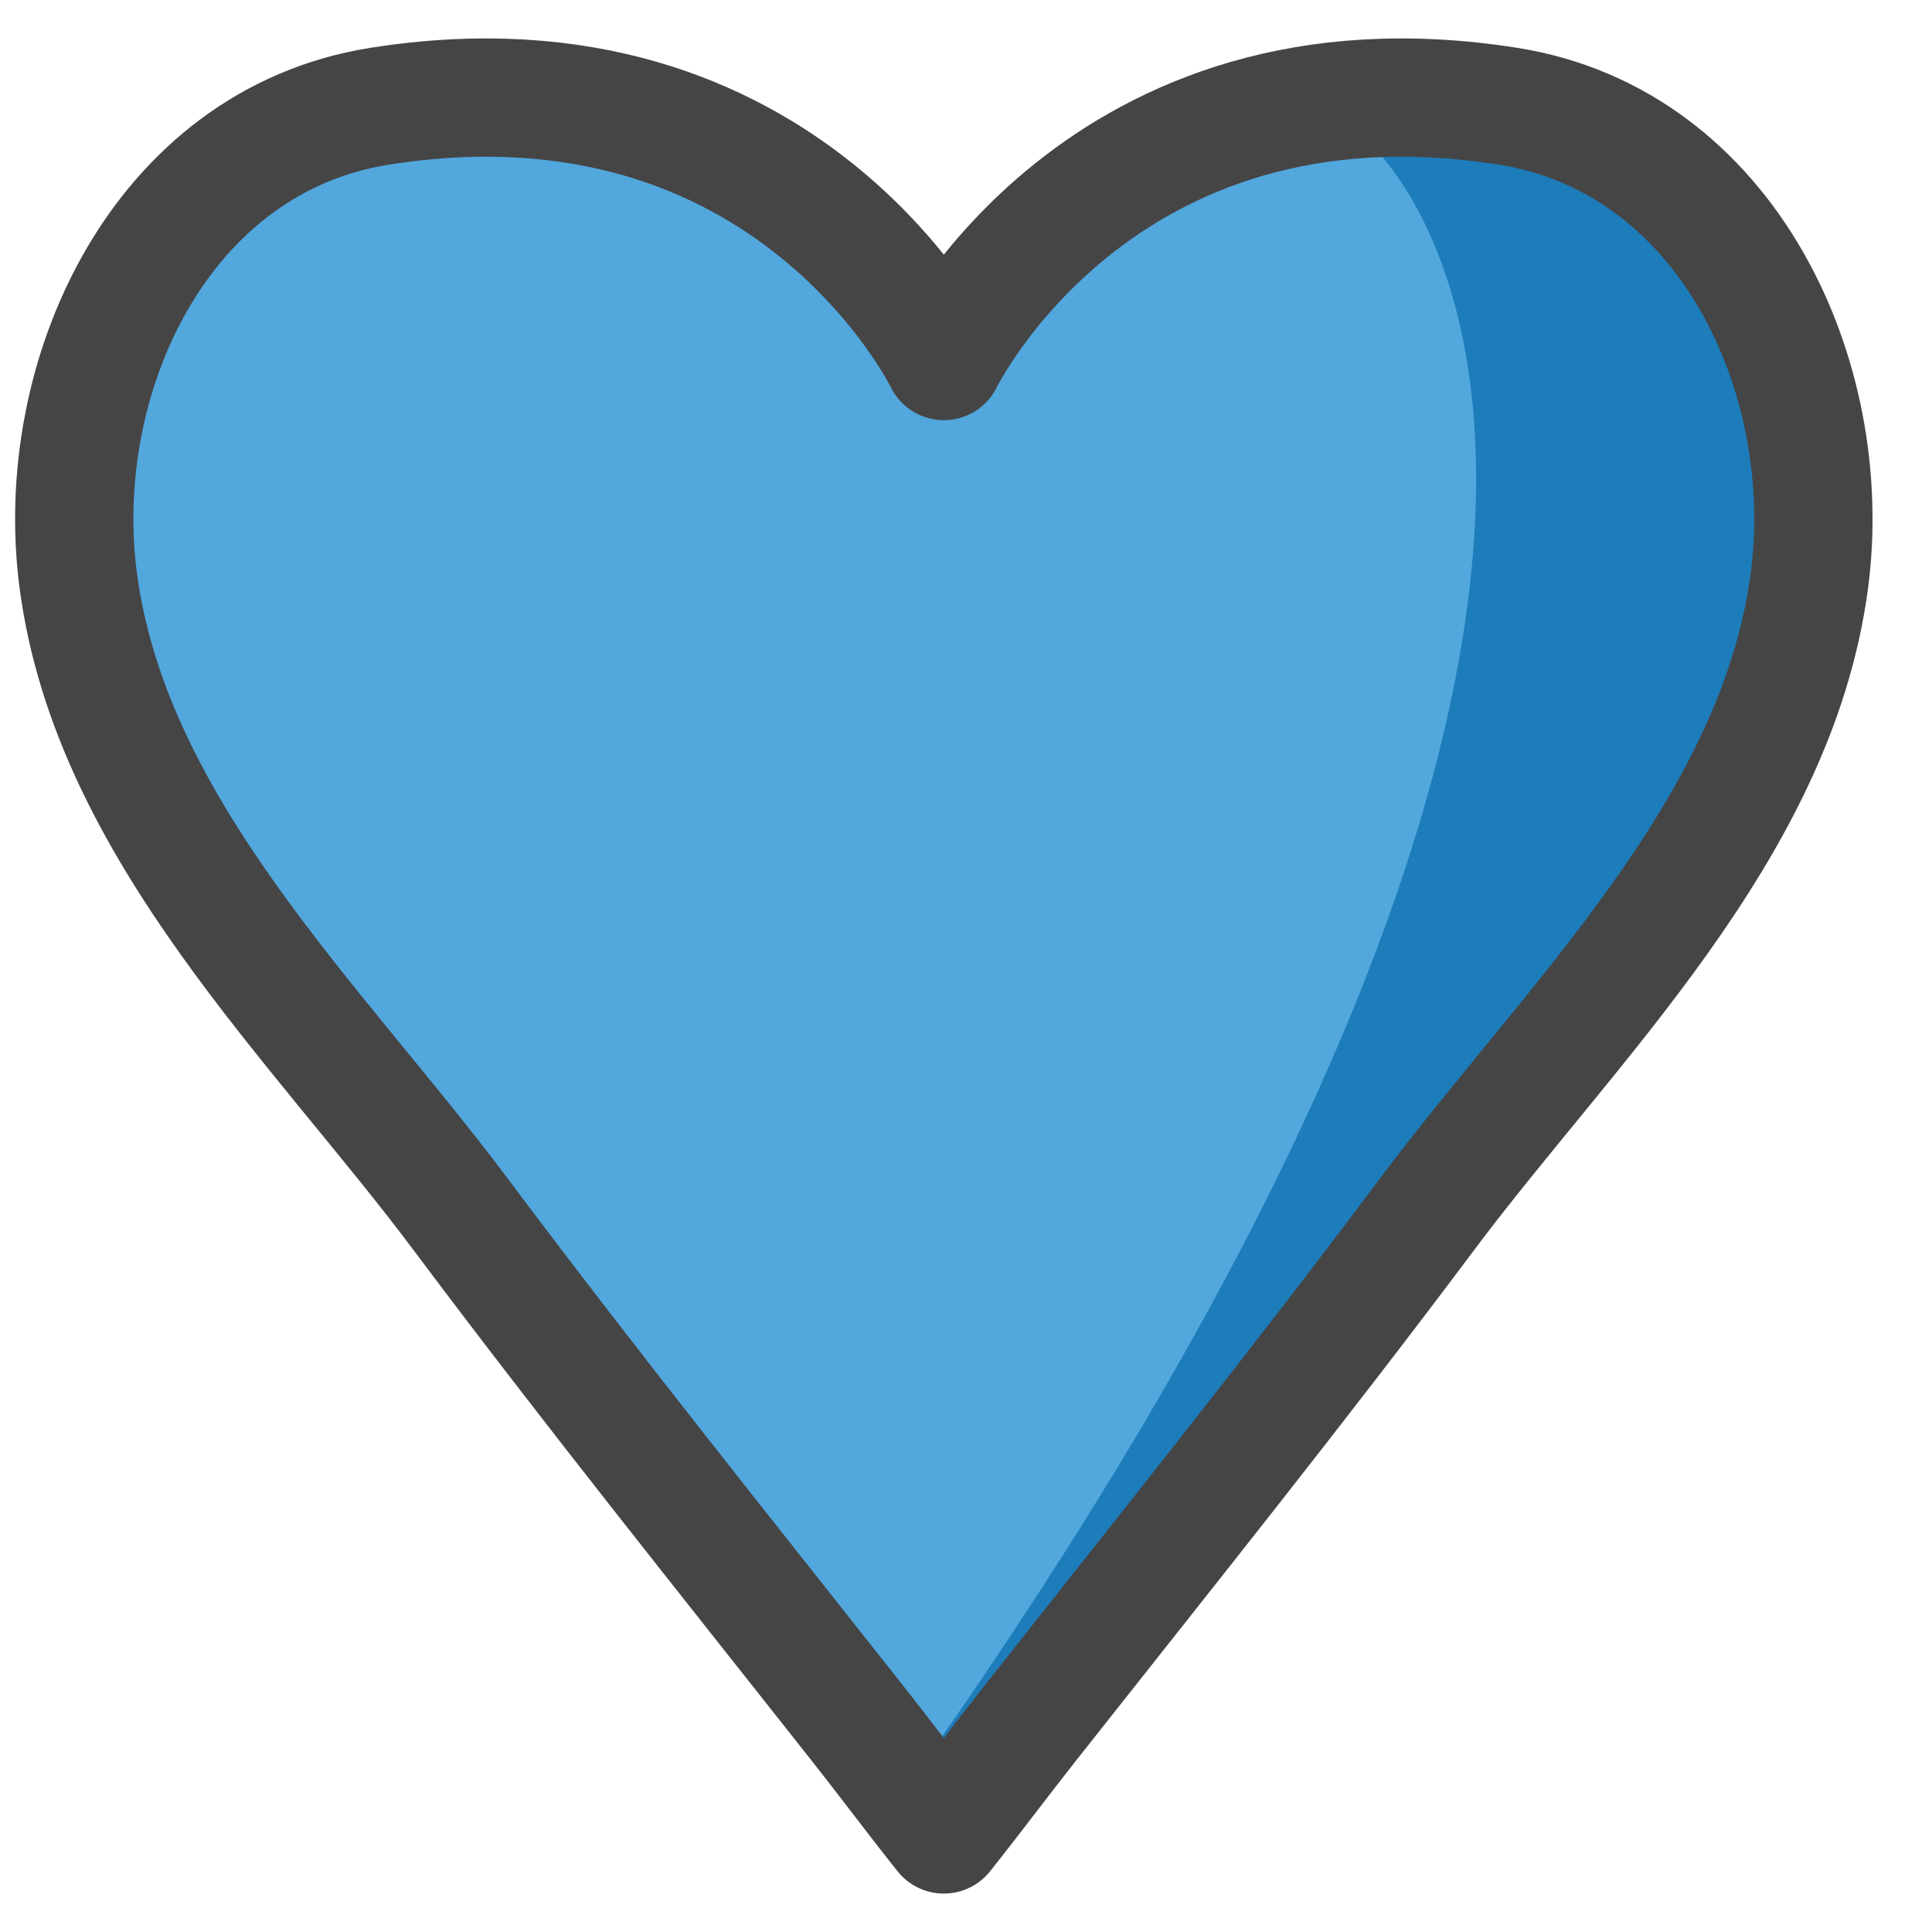 <svg width="190" height="190" viewBox="0 0 196 190">
	<path fill="#52A7DD" d="M153.008 7.783C111.457 1.196 95.75 33.625 95.75 33.625S80.043 1.196 38.493 7.783C16.246 11.31 5.197 35.278 7.946 55.953c3.356 25.241 24.265 44.838 38.755 64.199 13.076 17.475 26.795 34.578 40.322 51.713 2.939 3.721 5.771 7.529 8.727 11.236 2.955-3.707 5.787-7.516 8.727-11.236 13.527-17.135 27.246-34.238 40.322-51.713 14.49-19.361 35.398-38.958 38.756-64.199 2.748-20.675-8.301-44.643-30.547-48.17z">
	</path>
	<path fill="#1D7CBA" d="M138.75 11.358s44.065 36.935-44.173 163.245c-.001.001 165.333-156.333 44.173-163.245z">
	</path>
	<path fill="none" stroke="#454546" stroke-width="12" stroke-linecap="round" stroke-linejoin="round" d="M153.008 7.783C111.457 1.196 95.75 33.625 95.75 33.625S80.043 1.196 38.493 7.783C16.246 11.31 5.197 35.278 7.946 55.953c3.356 25.241 24.265 44.838 38.755 64.199 13.076 17.475 26.795 34.578 40.322 51.713 2.939 3.721 5.771 7.529 8.727 11.236 2.955-3.707 5.787-7.516 8.727-11.236 13.527-17.135 27.246-34.238 40.322-51.713 14.49-19.361 35.398-38.958 38.756-64.199 2.748-20.675-8.301-44.643-30.547-48.17z">
	</path>
</svg>
